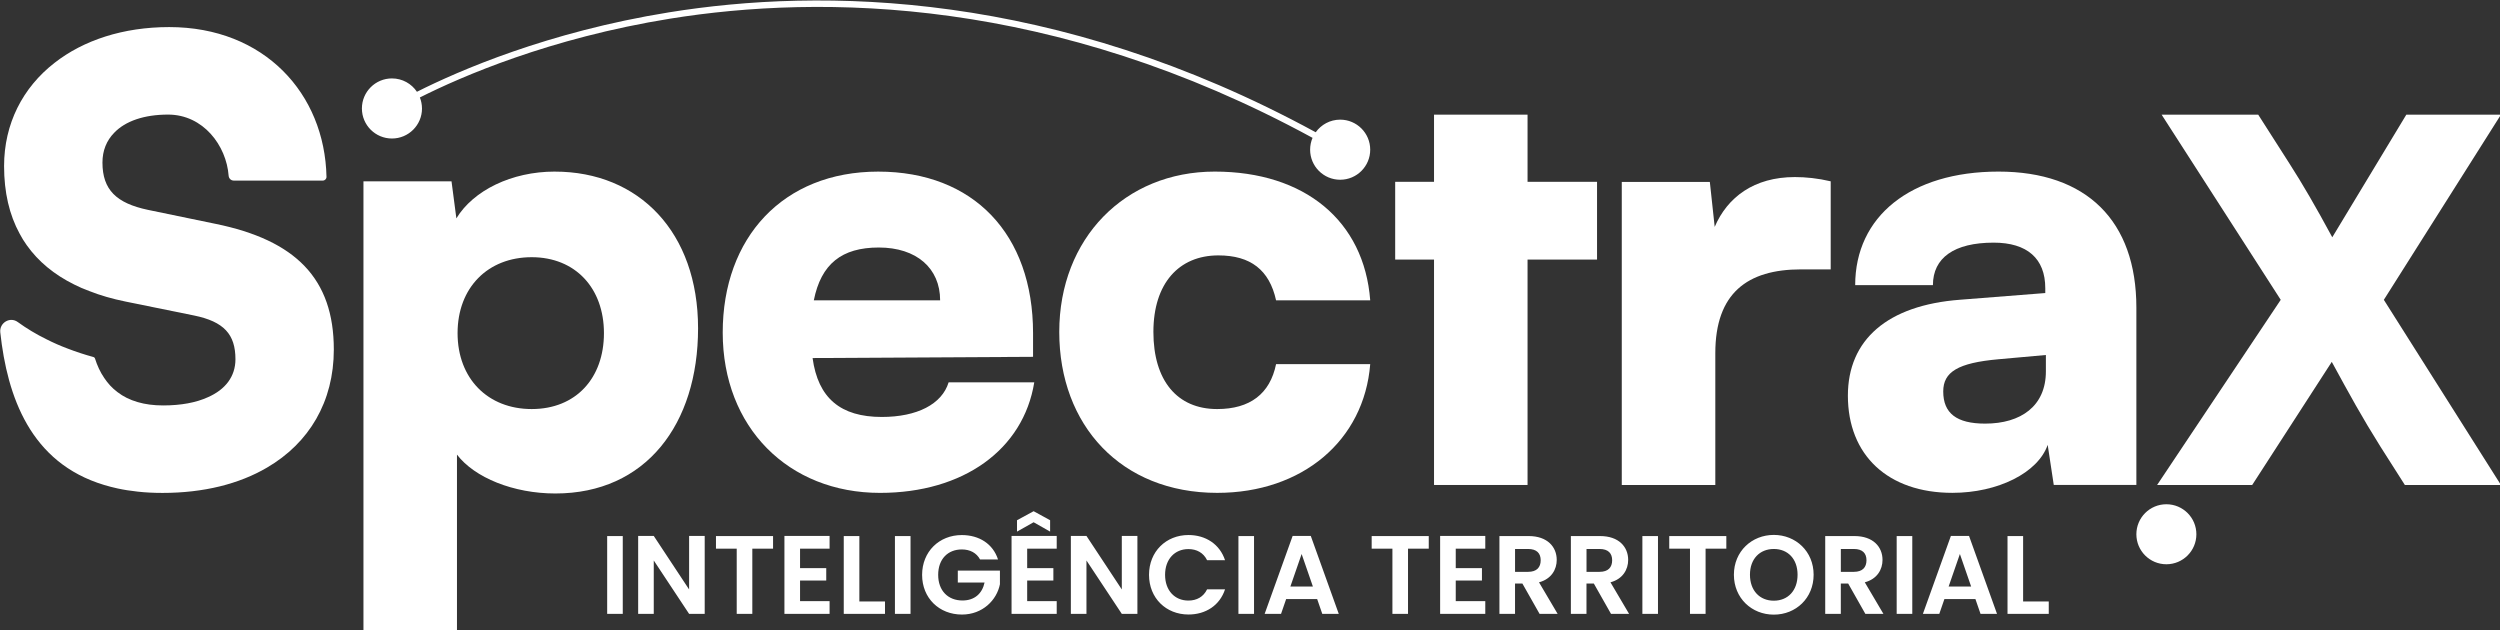 <?xml version="1.0" encoding="utf-8"?>
<svg viewBox="0 186.991 500 126.018" xmlns="http://www.w3.org/2000/svg">
  <rect x="0" y="186.991" width="500" height="126.018" fill="#333333" stroke="none"/>
  <g transform="matrix(0.415, 0, 0, 0.415, -148.285, -143.302)">
    <path d="M461.12,903.75l-32.49-6.72c-15.22-3.21-21.94-9.68-21.94-22.81,0-5.73,1.97-10.6,5.67-14.36,5.36-5.61,14.42-8.75,25.95-8.75,16.96,0,28.1,14.93,29.19,29.46.1,1.31,1.12,2.34,2.44,2.34h42.97c.97,0,1.77-.81,1.75-1.78-.84-40.1-29.94-72.19-75.8-72.19-22.19,0-41.36,6.35-55.29,17.26-15.29,11.9-24.29,29.28-24.29,49.74,0,12.64,2.53,23.49,7.52,32.61.99,1.91,2.16,3.76,3.39,5.49,5.55,7.83,13.19,14.18,22.93,18.99,2.28,1.17,4.75,2.22,7.27,3.14,5.3,2.1,11.1,3.76,17.44,5.05l33.04,6.72c14.36,2.96,19.91,9.06,19.91,21.08,0,8.26-4.81,14.61-13.31,18.31-5.67,2.59-12.95,3.95-21.51,3.95-4.62,0-8.69-.55-12.27-1.6-3.82-1.11-7.03-2.71-9.74-4.81-2.59-1.91-4.68-4.25-6.41-6.84-1.94-2.82-3.38-5.98-4.47-9.43-.1-.31-.35-.55-.66-.63-4.38-1.2-8.53-2.57-12.56-4.12-3.64-1.36-7.09-2.9-10.23-4.5-4.9-2.41-9.51-5.18-13.77-8.28-3.75-2.72-8.9.4-8.4,5.01,3.36,30.92,14.49,62.84,50.09,73.54,2.03.62,4.19,1.17,6.41,1.66,3.08.68,6.35,1.17,9.74,1.54,3.76.43,7.77.62,11.96.62,19.79,0,36.92-4.31,50.36-12.21,20.28-11.84,32.18-31.74,32.18-56.89,0-34.21-18.43-52.7-57.08-60.59Z" style="fill: #fff; stroke-width: 0px;"/>
    <path d="M624.66,878.58c-20.78,0-39.22,9.07-47.41,22.54l-2.34-17.85h-42.44v216.59h45.07v-84.88c8.49,11.12,27.22,18.73,47.41,18.73,43.61,0,68.78-33.37,68.78-79.61s-28.39-75.51-69.07-75.51ZM613.54,993.02c-21.07,0-35.71-14.63-35.71-36.59s14.63-36.59,35.71-36.59,34.83,14.93,34.83,36.59-13.46,36.59-34.83,36.59Z" style="fill: #fff; stroke-width: 0px;"/>
    <path d="M782.29,996.83c-19.9,0-30.73-9.07-33.37-28.39l106.25-.59v-11.41c0-47.71-28.69-77.85-74.63-77.85s-74.93,31.9-74.93,77.56,31.61,77.27,75.8,77.27c40.1,0,69.08-20.78,74.34-53.27h-41.27c-3.22,10.54-15.22,16.68-32.2,16.68ZM780.83,915.17c18.15,0,29.56,9.95,29.56,25.46h-60.88c3.51-17.56,13.46-25.46,31.32-25.46Z" style="fill: #fff; stroke-width: 0px;"/>
    <path d="M944.48,918.97c15.51,0,24.59,7.02,27.81,21.66h45.37c-2.93-38.34-31.61-62.05-74.93-62.05s-74.93,32.2-74.93,77.27,29.85,77.56,76.1,77.56c40.98,0,70.83-25.17,73.76-62.05h-45.37c-2.93,14.34-12.59,21.66-28.39,21.66-19.32,0-30.73-13.76-30.73-37.17s12.29-36.88,31.32-36.88Z" style="fill: #fff; stroke-width: 0px;"/>
    <path d="M1386.89,944.14c0-41.85-24-65.56-66.44-65.56s-69.07,21.66-69.07,54.73h37.46c0-13.17,10.24-20.49,29.27-20.49,16.1,0,24.88,7.61,24.88,21.95v2.34l-40.98,3.22c-35.12,2.63-54.15,19.32-54.15,46.24,0,28.68,19.32,46.83,50.34,46.83,21.95,0,41.27-9.66,45.95-23.12l2.93,19.32h39.81v-85.46ZM1343.28,974.87c0,16.68-12,25.17-29.27,25.17-13.76,0-20.2-4.98-20.2-15.51,0-9.36,7.02-13.76,26.64-15.51l22.83-2.05v7.9Z" style="fill: #fff; stroke-width: 0px;"/>
    <path d="M1562.57,851.14h-45.58l-35.69,59.09c-7.96-14.71-14.23-25.56-20.74-35.69l-14.95-23.39h-46.55l57.4,89.23-59.57,89.23h45.82l38.35-59.33c8.68,15.92,14.47,26.53,23.4,40.76l11.82,18.57h46.3l-56.43-89.23,56.43-89.23Z" style="fill: #fff; stroke-width: 0px;"/>
    <path d="M560.68,848.17c0-1.87-.37-3.66-1.02-5.31,19.86-10,62.52-28.62,120.65-37.99,72.63-11.69,184.4-10.72,309.56,57.45-.75,1.75-1.17,3.68-1.17,5.71,0,8,6.48,14.48,14.48,14.48s14.48-6.48,14.48-14.48-6.48-14.48-14.48-14.48c-4.86,0-9.16,2.41-11.78,6.08-126-68.65-238.57-69.62-311.71-57.79-58.44,9.44-101.39,28.17-121.44,38.28-2.6-3.88-7.02-6.44-12.04-6.44-7.99,0-14.48,6.48-14.48,14.48s6.48,14.48,14.48,14.48,14.48-6.48,14.48-14.48Z" style="fill: #fff; stroke-width: 0px;"/>
    <path d="M1401.35,1038.9c-7.99,0-14.46,6.47-14.46,14.46s6.47,14.46,14.46,14.46,14.46-6.47,14.46-14.46-6.47-14.46-14.46-14.46Z" style="fill: #fff; stroke-width: 0px;"/>
    <path d="M1183.67,905.22l-2.34-21.66h-42.44v146.05h45.08v-63.51c0-28.97,15.51-40.39,41.27-40.39h14.34v-42.44c-6.15-1.46-12-2.05-17.27-2.05-19.61,0-32.49,9.66-38.63,24Z" style="fill: #fff; stroke-width: 0px;"/>
    <polygon points="1093.48 851.14 1048.41 851.14 1048.41 883.51 1029.69 883.51 1029.69 920.98 1048.41 920.98 1048.41 1029.61 1093.48 1029.61 1093.48 920.98 1126.97 920.98 1126.97 883.51 1093.48 883.51 1093.48 851.14" style="fill: #fff; stroke-width: 0px;"/>
  </g>
  <path d="M 121.434 294.203 L 124.553 294.203 L 124.553 309.765 L 121.434 309.765 L 121.434 294.203 Z M 137.821 304.882 L 130.752 294.178 L 127.632 294.178 L 127.632 309.765 L 130.752 309.765 L 130.752 299.086 L 137.821 309.765 L 140.941 309.765 L 140.941 294.178 L 137.821 294.178 L 137.821 304.882 Z M 143.194 296.721 L 147.343 296.721 L 147.343 309.765 L 150.463 309.765 L 150.463 296.721 L 154.612 296.721 L 154.612 294.203 L 143.194 294.203 L 143.194 296.721 Z M 156.885 309.765 L 165.917 309.765 L 165.917 307.222 L 160.009 307.222 L 160.009 303.098 L 165.249 303.098 L 165.249 300.621 L 160.009 300.621 L 160.009 296.721 L 165.917 296.721 L 165.917 294.178 L 156.885 294.178 L 156.885 309.765 Z M 171.871 294.203 L 168.751 294.203 L 168.751 309.765 L 176.999 309.765 L 176.999 307.288 L 171.871 307.288 L 171.871 294.198 L 171.871 294.203 Z M 178.986 309.765 L 182.106 309.765 L 182.106 294.203 L 178.986 294.203 L 178.986 309.765 Z M 191.561 303.5 L 196.913 303.5 C 196.444 305.707 194.905 307.089 192.499 307.089 C 189.599 307.089 187.636 305.126 187.636 301.961 C 187.636 298.795 189.578 296.879 192.362 296.879 C 194.013 296.879 195.303 297.571 196.017 298.887 L 199.605 298.887 C 198.601 295.767 195.838 294.003 192.357 294.003 C 187.852 294.003 184.421 297.302 184.421 301.965 C 184.421 306.628 187.856 309.902 192.382 309.902 C 196.531 309.902 199.361 307.002 199.987 303.836 L 199.987 301.115 L 191.561 301.115 L 191.561 303.5 Z M 210.023 293.311 L 210.023 291.037 L 206.725 289.232 L 203.402 291.037 L 203.402 293.311 L 206.725 291.44 L 210.023 293.311 Z M 202.31 309.765 L 211.342 309.765 L 211.342 307.222 L 205.435 307.222 L 205.435 303.098 L 210.674 303.098 L 210.674 300.621 L 205.435 300.621 L 205.435 296.721 L 211.342 296.721 L 211.342 294.178 L 202.31 294.178 L 202.31 309.765 Z M 224.361 304.882 L 217.292 294.178 L 214.172 294.178 L 214.172 309.765 L 217.292 309.765 L 217.292 299.086 L 224.361 309.765 L 227.481 309.765 L 227.481 294.178 L 224.361 294.178 L 224.361 304.882 Z M 237.675 296.808 C 239.347 296.808 240.687 297.542 241.421 299.036 L 245.01 299.036 C 243.96 295.846 241.152 293.995 237.696 293.995 C 233.215 293.995 229.805 297.294 229.805 301.957 C 229.805 306.62 233.215 309.893 237.696 309.893 C 241.152 309.893 243.96 308.064 245.01 304.853 L 241.421 304.853 C 240.687 306.367 239.347 307.105 237.675 307.105 C 234.953 307.105 233.016 305.097 233.016 301.957 C 233.016 298.816 234.958 296.808 237.675 296.808 Z M 247.686 309.765 L 250.806 309.765 L 250.806 294.203 L 247.686 294.203 L 247.686 309.765 Z M 262.157 294.178 L 267.754 309.765 L 264.456 309.765 L 263.431 306.798 L 257.232 306.798 L 256.208 309.765 L 252.93 309.765 L 258.527 294.178 L 262.161 294.178 L 262.157 294.178 Z M 262.58 304.301 L 260.327 297.791 L 258.075 304.301 L 262.58 304.301 Z M 274.334 296.721 L 278.483 296.721 L 278.483 309.765 L 281.603 309.765 L 281.603 296.721 L 285.751 296.721 L 285.751 294.203 L 274.334 294.203 L 274.334 296.721 Z M 288.025 309.765 L 297.057 309.765 L 297.057 307.222 L 291.149 307.222 L 291.149 303.098 L 296.389 303.098 L 296.389 300.621 L 291.149 300.621 L 291.149 296.721 L 297.057 296.721 L 297.057 294.178 L 288.025 294.178 L 288.025 309.765 Z M 307.802 303.454 L 311.528 309.765 L 307.914 309.765 L 304.479 303.699 L 303.006 303.699 L 303.006 309.765 L 299.886 309.765 L 299.886 294.203 L 305.728 294.203 C 309.474 294.203 311.345 296.364 311.345 298.974 C 311.345 300.87 310.296 302.787 307.802 303.454 Z M 308.138 299.04 C 308.138 297.659 307.358 296.787 305.62 296.787 L 303.01 296.787 L 303.01 301.359 L 305.62 301.359 C 307.358 301.359 308.138 300.447 308.138 299.04 Z M 322.095 303.454 L 325.817 309.765 L 322.203 309.765 L 318.768 303.699 L 317.295 303.699 L 317.295 309.765 L 314.175 309.765 L 314.175 294.203 L 320.016 294.203 C 323.763 294.203 325.634 296.364 325.634 298.974 C 325.634 300.87 324.584 302.787 322.091 303.454 L 322.095 303.454 Z M 322.431 299.04 C 322.431 297.659 321.651 296.787 319.913 296.787 L 317.303 296.787 L 317.303 301.359 L 319.913 301.359 C 321.651 301.359 322.431 300.447 322.431 299.04 Z M 328.476 309.765 L 331.596 309.765 L 331.596 294.203 L 328.476 294.203 L 328.476 309.765 Z M 333.849 296.721 L 337.997 296.721 L 337.997 309.765 L 341.117 309.765 L 341.117 296.721 L 345.266 296.721 L 345.266 294.203 L 333.849 294.203 L 333.849 296.721 Z M 362.724 301.936 C 362.724 306.62 359.181 309.918 354.763 309.918 C 350.344 309.918 346.78 306.62 346.78 301.936 C 346.78 297.252 350.369 293.974 354.763 293.974 C 359.156 293.974 362.724 297.273 362.724 301.936 Z M 359.513 301.936 C 359.513 298.77 357.572 296.787 354.763 296.787 C 351.954 296.787 349.992 298.77 349.992 301.936 C 349.992 305.102 351.933 307.13 354.763 307.13 C 357.592 307.13 359.513 305.102 359.513 301.936 Z M 372.959 303.454 L 376.685 309.765 L 373.072 309.765 L 369.636 303.699 L 368.163 303.699 L 368.163 309.765 L 365.044 309.765 L 365.044 294.203 L 370.885 294.203 C 374.631 294.203 376.503 296.364 376.503 298.974 C 376.503 300.87 375.453 302.787 372.959 303.454 Z M 373.296 299.04 C 373.296 297.659 372.516 296.787 370.777 296.787 L 368.168 296.787 L 368.168 301.359 L 370.777 301.359 C 372.516 301.359 373.296 300.447 373.296 299.04 Z M 379.336 309.765 L 382.456 309.765 L 382.456 294.203 L 379.336 294.203 L 379.336 309.765 Z M 393.807 294.178 L 399.404 309.765 L 396.106 309.765 L 395.081 306.798 L 388.883 306.798 L 387.858 309.765 L 384.58 309.765 L 390.177 294.178 L 393.811 294.178 L 393.807 294.178 Z M 394.23 304.301 L 391.978 297.791 L 389.725 304.301 L 394.23 304.301 Z M 404.623 307.288 L 404.623 294.198 L 401.503 294.198 L 401.503 309.761 L 409.751 309.761 L 409.751 307.284 L 404.623 307.284 L 404.623 307.288 Z" style="fill: #fff; stroke-width: 0px;"/>
</svg>